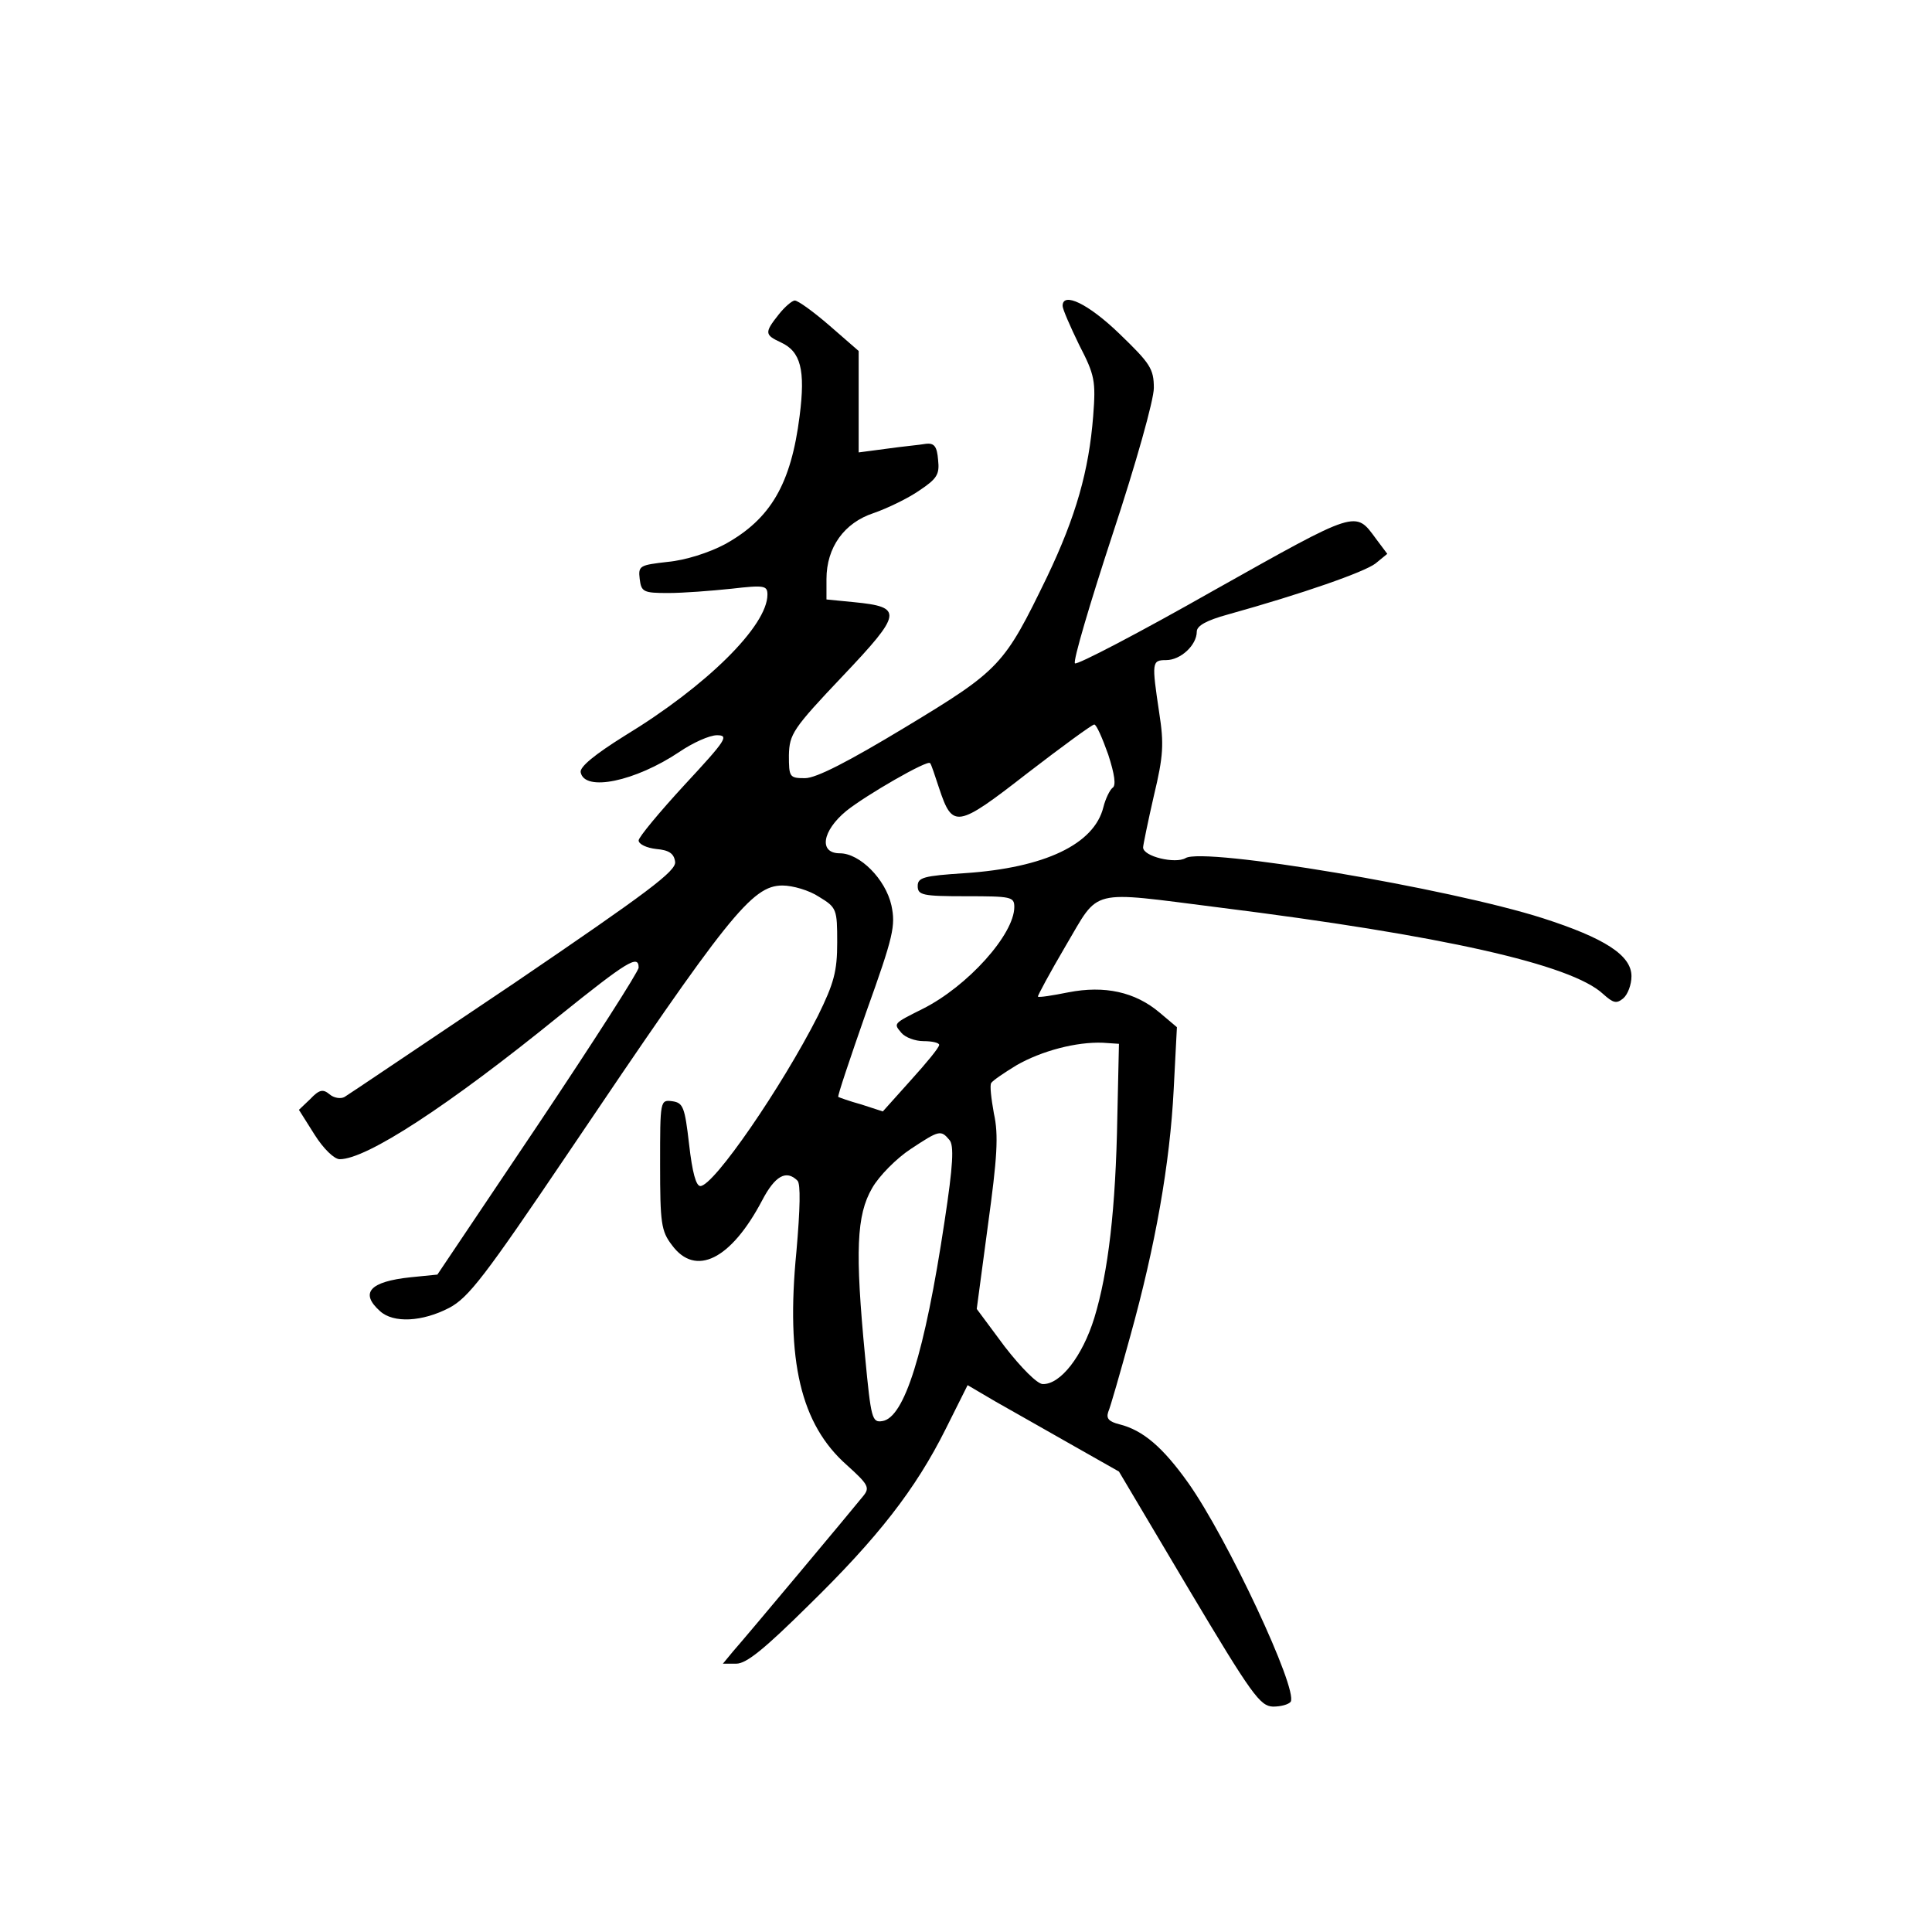 <?xml version="1.0" standalone="no"?>
<!DOCTYPE svg PUBLIC "-//W3C//DTD SVG 20010904//EN"
 "http://www.w3.org/TR/2001/REC-SVG-20010904/DTD/svg10.dtd">
<svg version="1.0" xmlns="http://www.w3.org/2000/svg"
 width="360pt" height="360pt" viewBox="0 0 360 360"
 preserveAspectRatio="xMidYMid meet">
<g transform="translate(0,360) scale(0.1,-0.1)"
fill="#000000" stroke="none">
<path d="M1451 3014 c-27 -34 -26 -38 4 -52 37 -17 46 -51 35 -137 -16 -127
-54 -192 -139 -239 -30 -16 -74 -30 -107 -33 -52 -6 -55 -7 -52 -32 3 -24 7
-26 53 -26 28 0 80 4 118 8 61 7 67 6 67 -11 0 -58 -113 -170 -266 -263 -56
-35 -84 -58 -82 -68 7 -37 102 -17 184 38 25 17 56 31 70 31 23 0 17 -9 -60
-92 -47 -51 -86 -98 -86 -104 0 -7 15 -14 33 -16 23 -2 33 -8 35 -24 2 -17
-50 -56 -300 -226 -167 -112 -309 -208 -316 -212 -7 -4 -20 -2 -28 5 -12 10
-19 9 -36 -9 l-21 -20 29 -46 c17 -27 37 -46 47 -46 50 0 202 99 409 267 127
102 148 115 148 90 0 -7 -84 -138 -187 -292 l-188 -280 -50 -5 c-76 -8 -95
-29 -57 -63 25 -23 79 -20 129 6 36 19 66 58 222 289 298 442 342 498 399 498
19 0 50 -9 68 -21 33 -20 34 -23 34 -85 0 -54 -6 -76 -36 -137 -67 -132 -194
-317 -219 -317 -8 0 -15 25 -21 78 -8 69 -11 77 -31 80 -23 3 -23 2 -23 -118
0 -109 2 -124 22 -150 44 -60 110 -27 168 83 24 46 45 58 66 37 6 -6 5 -52 -2
-132 -20 -204 8 -322 94 -398 40 -36 43 -42 31 -57 -20 -25 -219 -263 -243
-290 l-19 -23 25 0 c19 0 53 28 134 108 130 127 200 217 256 329 l41 82 51
-30 c28 -16 92 -52 141 -80 l90 -51 130 -219 c118 -198 133 -218 157 -219 15
0 29 4 33 9 14 23 -118 305 -191 408 -47 66 -84 98 -128 109 -20 5 -25 11 -21
23 4 9 22 72 41 141 47 169 74 322 81 460 l6 116 -32 27 c-46 39 -103 51 -170
38 -30 -6 -55 -10 -57 -8 -1 1 22 44 52 95 64 108 40 102 286 71 415 -52 656
-106 715 -161 19 -17 25 -19 38 -8 8 7 15 25 15 41 0 39 -50 71 -165 108 -175
56 -633 133 -666 112 -19 -11 -79 3 -79 20 0 4 9 48 20 96 18 75 19 97 10 155
-14 94 -14 98 13 98 27 0 57 28 57 53 0 11 18 21 58 32 140 39 254 79 275 95
l22 18 -21 28 c-39 53 -33 55 -302 -96 -139 -79 -256 -140 -259 -136 -4 4 28
112 70 240 44 133 77 251 77 273 0 36 -7 46 -64 101 -58 56 -106 79 -106 52 0
-6 14 -38 31 -73 29 -56 31 -67 26 -132 -8 -102 -32 -187 -86 -300 -80 -165
-87 -173 -264 -280 -106 -64 -166 -95 -187 -95 -29 0 -30 2 -30 43 1 39 7 49
100 147 112 118 113 129 21 138 l-51 5 0 38 c0 59 33 105 88 123 26 9 65 28
85 42 33 22 38 30 35 57 -2 25 -7 32 -23 30 -11 -2 -44 -5 -72 -9 l-53 -7 0
95 0 94 -54 47 c-30 26 -59 47 -65 47 -5 0 -19 -12 -30 -26z m614 -820 c12
-37 15 -58 8 -62 -5 -4 -13 -20 -17 -36 -17 -69 -109 -113 -258 -123 -77 -5
-88 -8 -88 -24 0 -17 9 -19 90 -19 84 0 90 -1 90 -20 0 -51 -87 -148 -171
-190 -56 -28 -54 -27 -39 -45 7 -8 25 -15 41 -15 16 0 29 -3 29 -7 0 -5 -24
-34 -53 -66 l-52 -58 -40 13 c-22 6 -41 13 -43 14 -2 1 22 72 52 158 51 142
55 161 47 199 -11 49 -59 97 -96 97 -40 0 -33 42 12 79 36 29 152 96 156 89 2
-1 9 -23 17 -47 25 -75 33 -74 164 28 65 50 121 91 125 91 4 0 15 -25 26 -56z
m17 -674 c-3 -173 -17 -291 -43 -376 -22 -71 -63 -124 -96 -123 -10 0 -40 30
-71 70 l-52 70 21 157 c17 124 20 167 11 207 -5 28 -8 53 -5 57 2 4 24 19 47
33 47 27 112 44 161 42 l30 -2 -3 -135z m-313 -44 c9 -10 7 -47 -9 -152 -37
-246 -75 -366 -116 -372 -19 -3 -21 4 -32 120 -19 197 -16 264 13 314 13 23
46 56 72 73 53 35 56 36 72 17z"/>
</g>
</svg>
